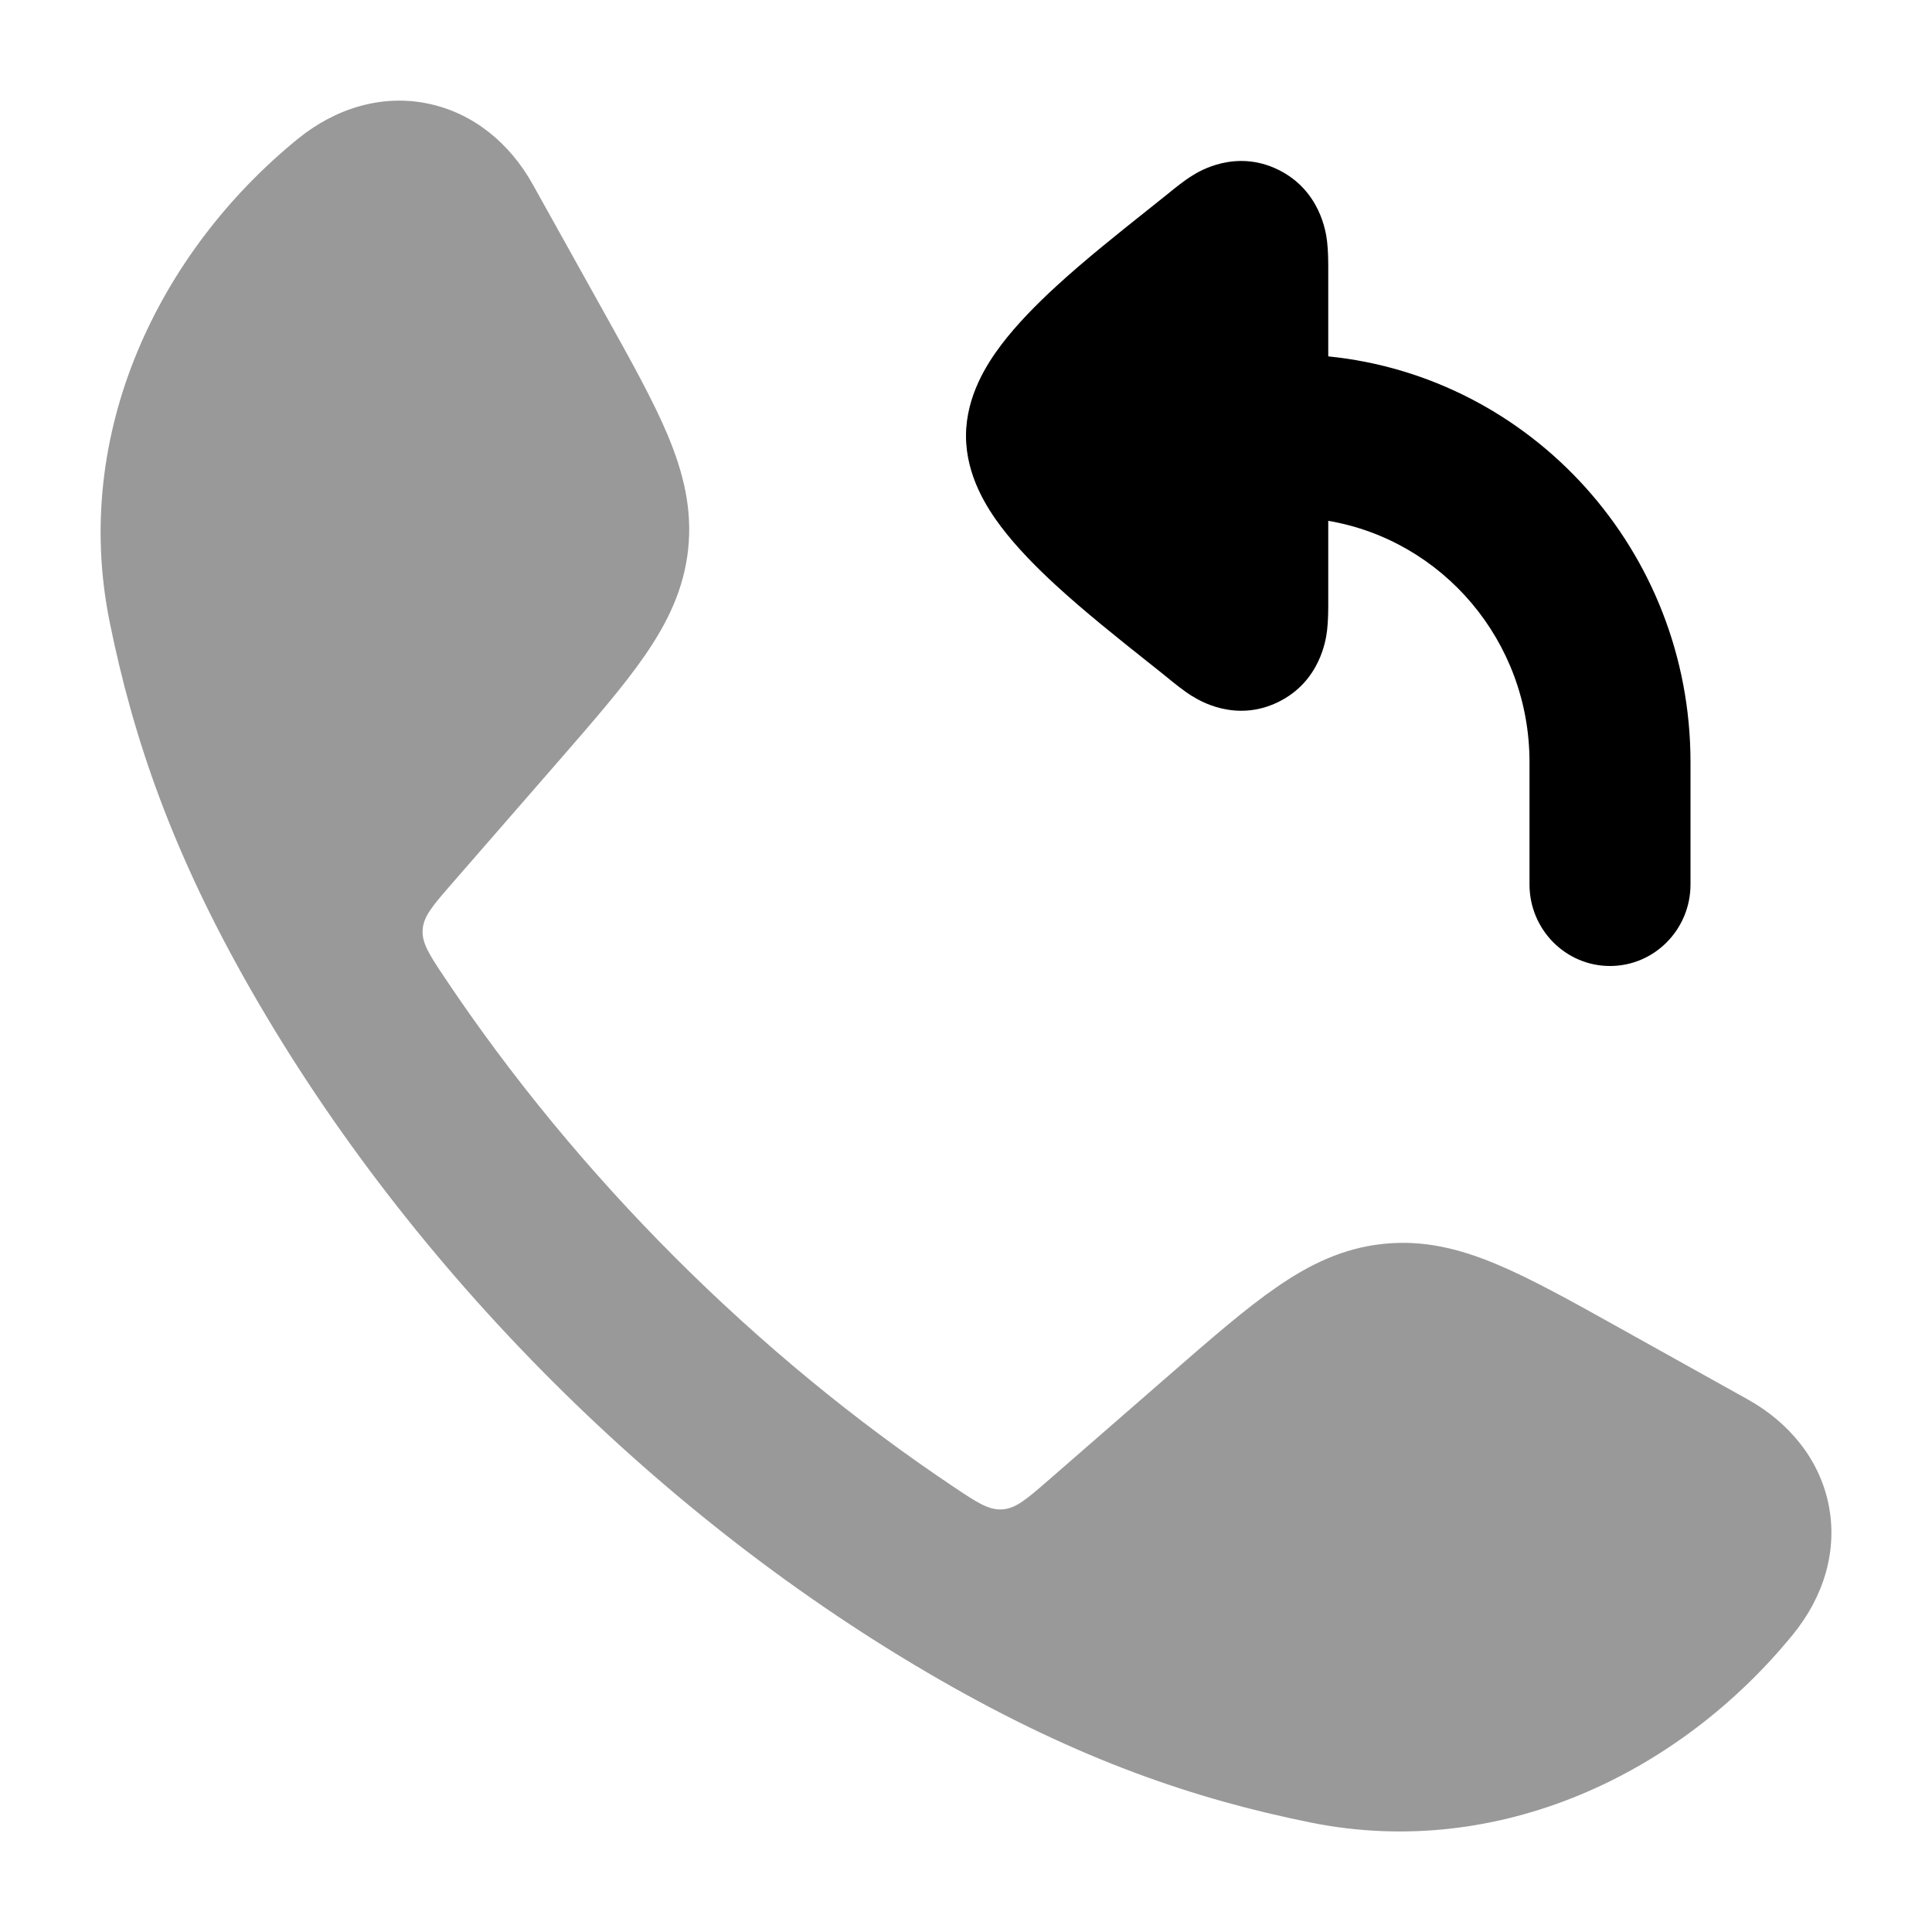 <svg width="24" height="24" viewBox="0 0 24 24" xmlns="http://www.w3.org/2000/svg">
<path opacity="0.4" d="M5.317 1.287C5.884 1.404 6.335 1.784 6.616 2.287L7.509 3.89C7.838 4.48 8.115 4.977 8.296 5.409C8.487 5.867 8.601 6.318 8.549 6.818C8.497 7.317 8.292 7.735 8.01 8.144C7.744 8.529 7.371 8.958 6.927 9.468L5.614 10.976C5.379 11.246 5.261 11.381 5.25 11.55C5.24 11.719 5.336 11.863 5.529 12.152C7.173 14.611 9.388 16.827 11.849 18.472C12.137 18.665 12.282 18.761 12.45 18.75C12.619 18.74 12.755 18.622 13.025 18.387L14.533 17.074C15.043 16.63 15.472 16.256 15.857 15.991C16.265 15.708 16.684 15.504 17.183 15.452C17.683 15.399 18.134 15.513 18.592 15.705C19.024 15.886 19.521 16.163 20.111 16.492L20.111 16.492L21.713 17.385C22.216 17.666 22.597 18.117 22.714 18.683C22.832 19.256 22.658 19.832 22.272 20.305C20.873 22.021 18.632 23.114 16.281 22.64C14.836 22.348 13.41 21.862 11.685 20.873C8.22 18.886 5.113 15.777 3.128 12.316C2.138 10.591 1.653 9.165 1.361 7.72C0.887 5.369 1.98 3.127 3.696 1.728C4.169 1.343 4.745 1.168 5.317 1.287Z" fill="currentColor"/>
<path d="M15.876 2.107C15.345 1.848 14.888 2.133 14.815 2.179L14.81 2.182C14.705 2.247 14.595 2.337 14.532 2.388L14.515 2.402C14.436 2.466 14.344 2.539 14.242 2.62C13.908 2.886 13.477 3.228 13.115 3.561C12.877 3.78 12.629 4.03 12.433 4.29C12.268 4.51 12 4.914 12 5.415C12 5.916 12.268 6.32 12.433 6.54C12.629 6.8 12.877 7.05 13.115 7.269C13.477 7.602 13.908 7.944 14.242 8.21C14.344 8.29 14.436 8.364 14.515 8.428L14.532 8.442C14.595 8.493 14.705 8.583 14.81 8.648L14.815 8.65C14.888 8.696 15.345 8.981 15.876 8.722C16.406 8.465 16.473 7.93 16.484 7.84L16.485 7.836C16.5 7.712 16.5 7.569 16.5 7.489L16.5 7.468V6.47C17.919 6.711 19 7.961 19 9.467V10.987C19 11.546 19.448 12 20 12C20.552 12 21 11.546 21 10.987V9.467C21 6.841 19.027 4.681 16.5 4.427L16.5 3.362L16.5 3.34C16.5 3.26 16.5 3.118 16.485 2.994L16.484 2.989C16.473 2.9 16.406 2.365 15.876 2.107Z" fill="currentColor"/>
</svg>
